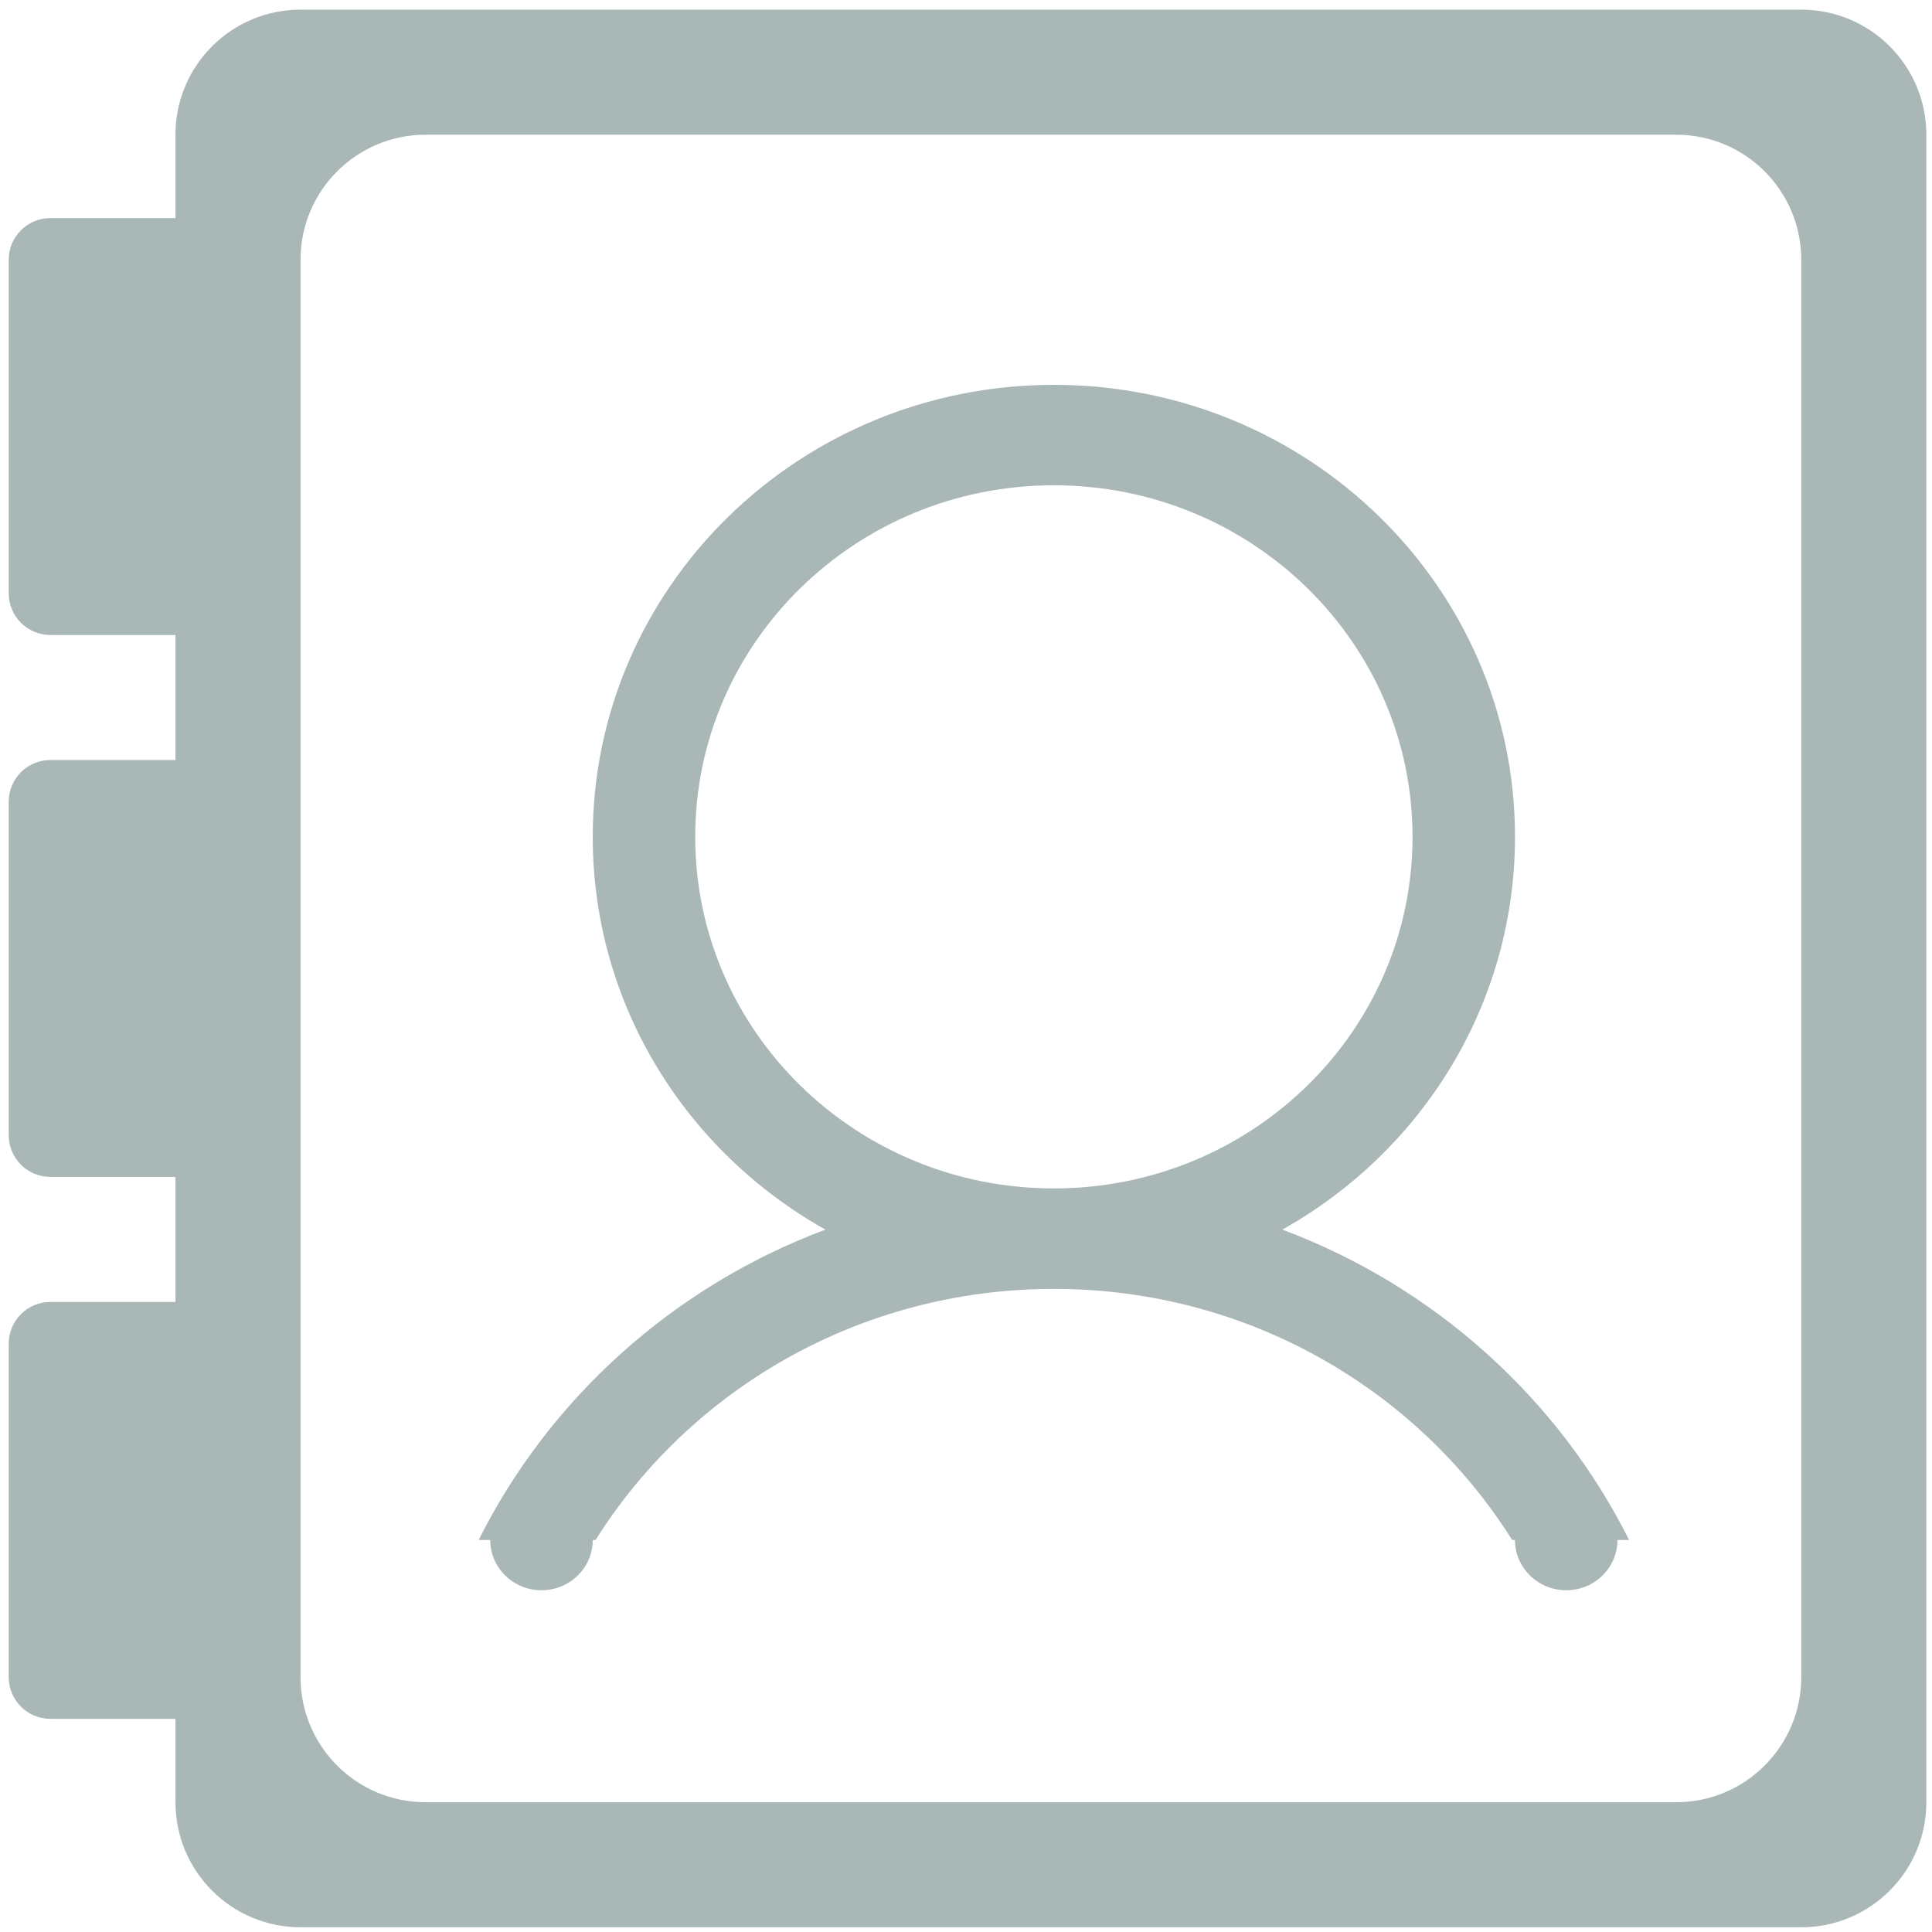 <?xml version="1.0" encoding="utf-8"?>
<!DOCTYPE svg PUBLIC "-//W3C//DTD SVG 1.1//EN" "http://www.w3.org/Graphics/SVG/1.1/DTD/svg11.dtd">
<svg version="1.1" id="图形" xmlns="http://www.w3.org/2000/svg" xmlns:xlink="http://www.w3.org/1999/xlink" x="0px" y="0px" width="1024px" height="1024px" viewBox="0 0 1024 1024" enable-background="new 0 0 1024 1024" xml:space="preserve">
  <path fill="#a9b7b7" d="M954.71 806.88H159.287c-36.618 0-66.286-29.668-66.286-66.284v-44.191H26.715c-12.213 0-22.096-9.882-22.096-22.095v-176.762c0-12.191 9.883-22.097 22.096-22.097h66.286v-66.284H26.715c-12.213 0-22.096-9.883-22.096-22.095v-176.74c0-12.213 9.883-22.116 22.096-22.116h66.286v-66.285H26.715c-12.213 0-22.096-9.883-22.096-22.096v-176.76c0-12.191 9.883-22.096 22.096-22.096h66.286v-44.19c0-36.595 29.667-66.286 66.286-66.286h795.424c36.596 0 66.286 29.691 66.286 66.286V740.595C1020.997 777.212 991.307 806.88 954.71 806.88zM954.71-76.924c0-36.597-29.69-66.286-66.284-66.286h-662.856c-36.616 0-66.284 29.689-66.284 66.286V674.31c0 36.616 29.667 66.284 66.284 66.284h662.856c36.594 0 66.284-29.668 66.284-66.284V-76.924zM679.664 160.287c73.665 41.268 123.315 119.025 123.315 208.165 0 132.311-109.418 239.572-244.404 239.572S314.168 500.763 314.168 368.452c0-89.139 49.651-166.897 123.316-208.164-80.418-30.113-146.149-89.338-183.802-164.521h6.152c0-14.715 12.171-26.625 27.168-26.625s27.166 11.91 27.166 26.625h1.488c50.197 79.85 140.204 133.09 242.918 133.09 102.699 0 192.711-53.24 242.912-133.09h1.492c0-14.715 12.172-26.625 27.168-26.625s27.143 11.91 27.143 26.625h6.174C825.813 70.951 760.08 130.176 679.664 160.287zM368.478 368.452c0 102.903 85.1 186.341 190.096 186.341s190.096-83.439 190.096-186.341c0-102.924-85.1-186.342-190.096-186.342S368.478 265.528 368.478 368.452z" transform="translate(0, 812) scale(1, -1)"/>
</svg>
